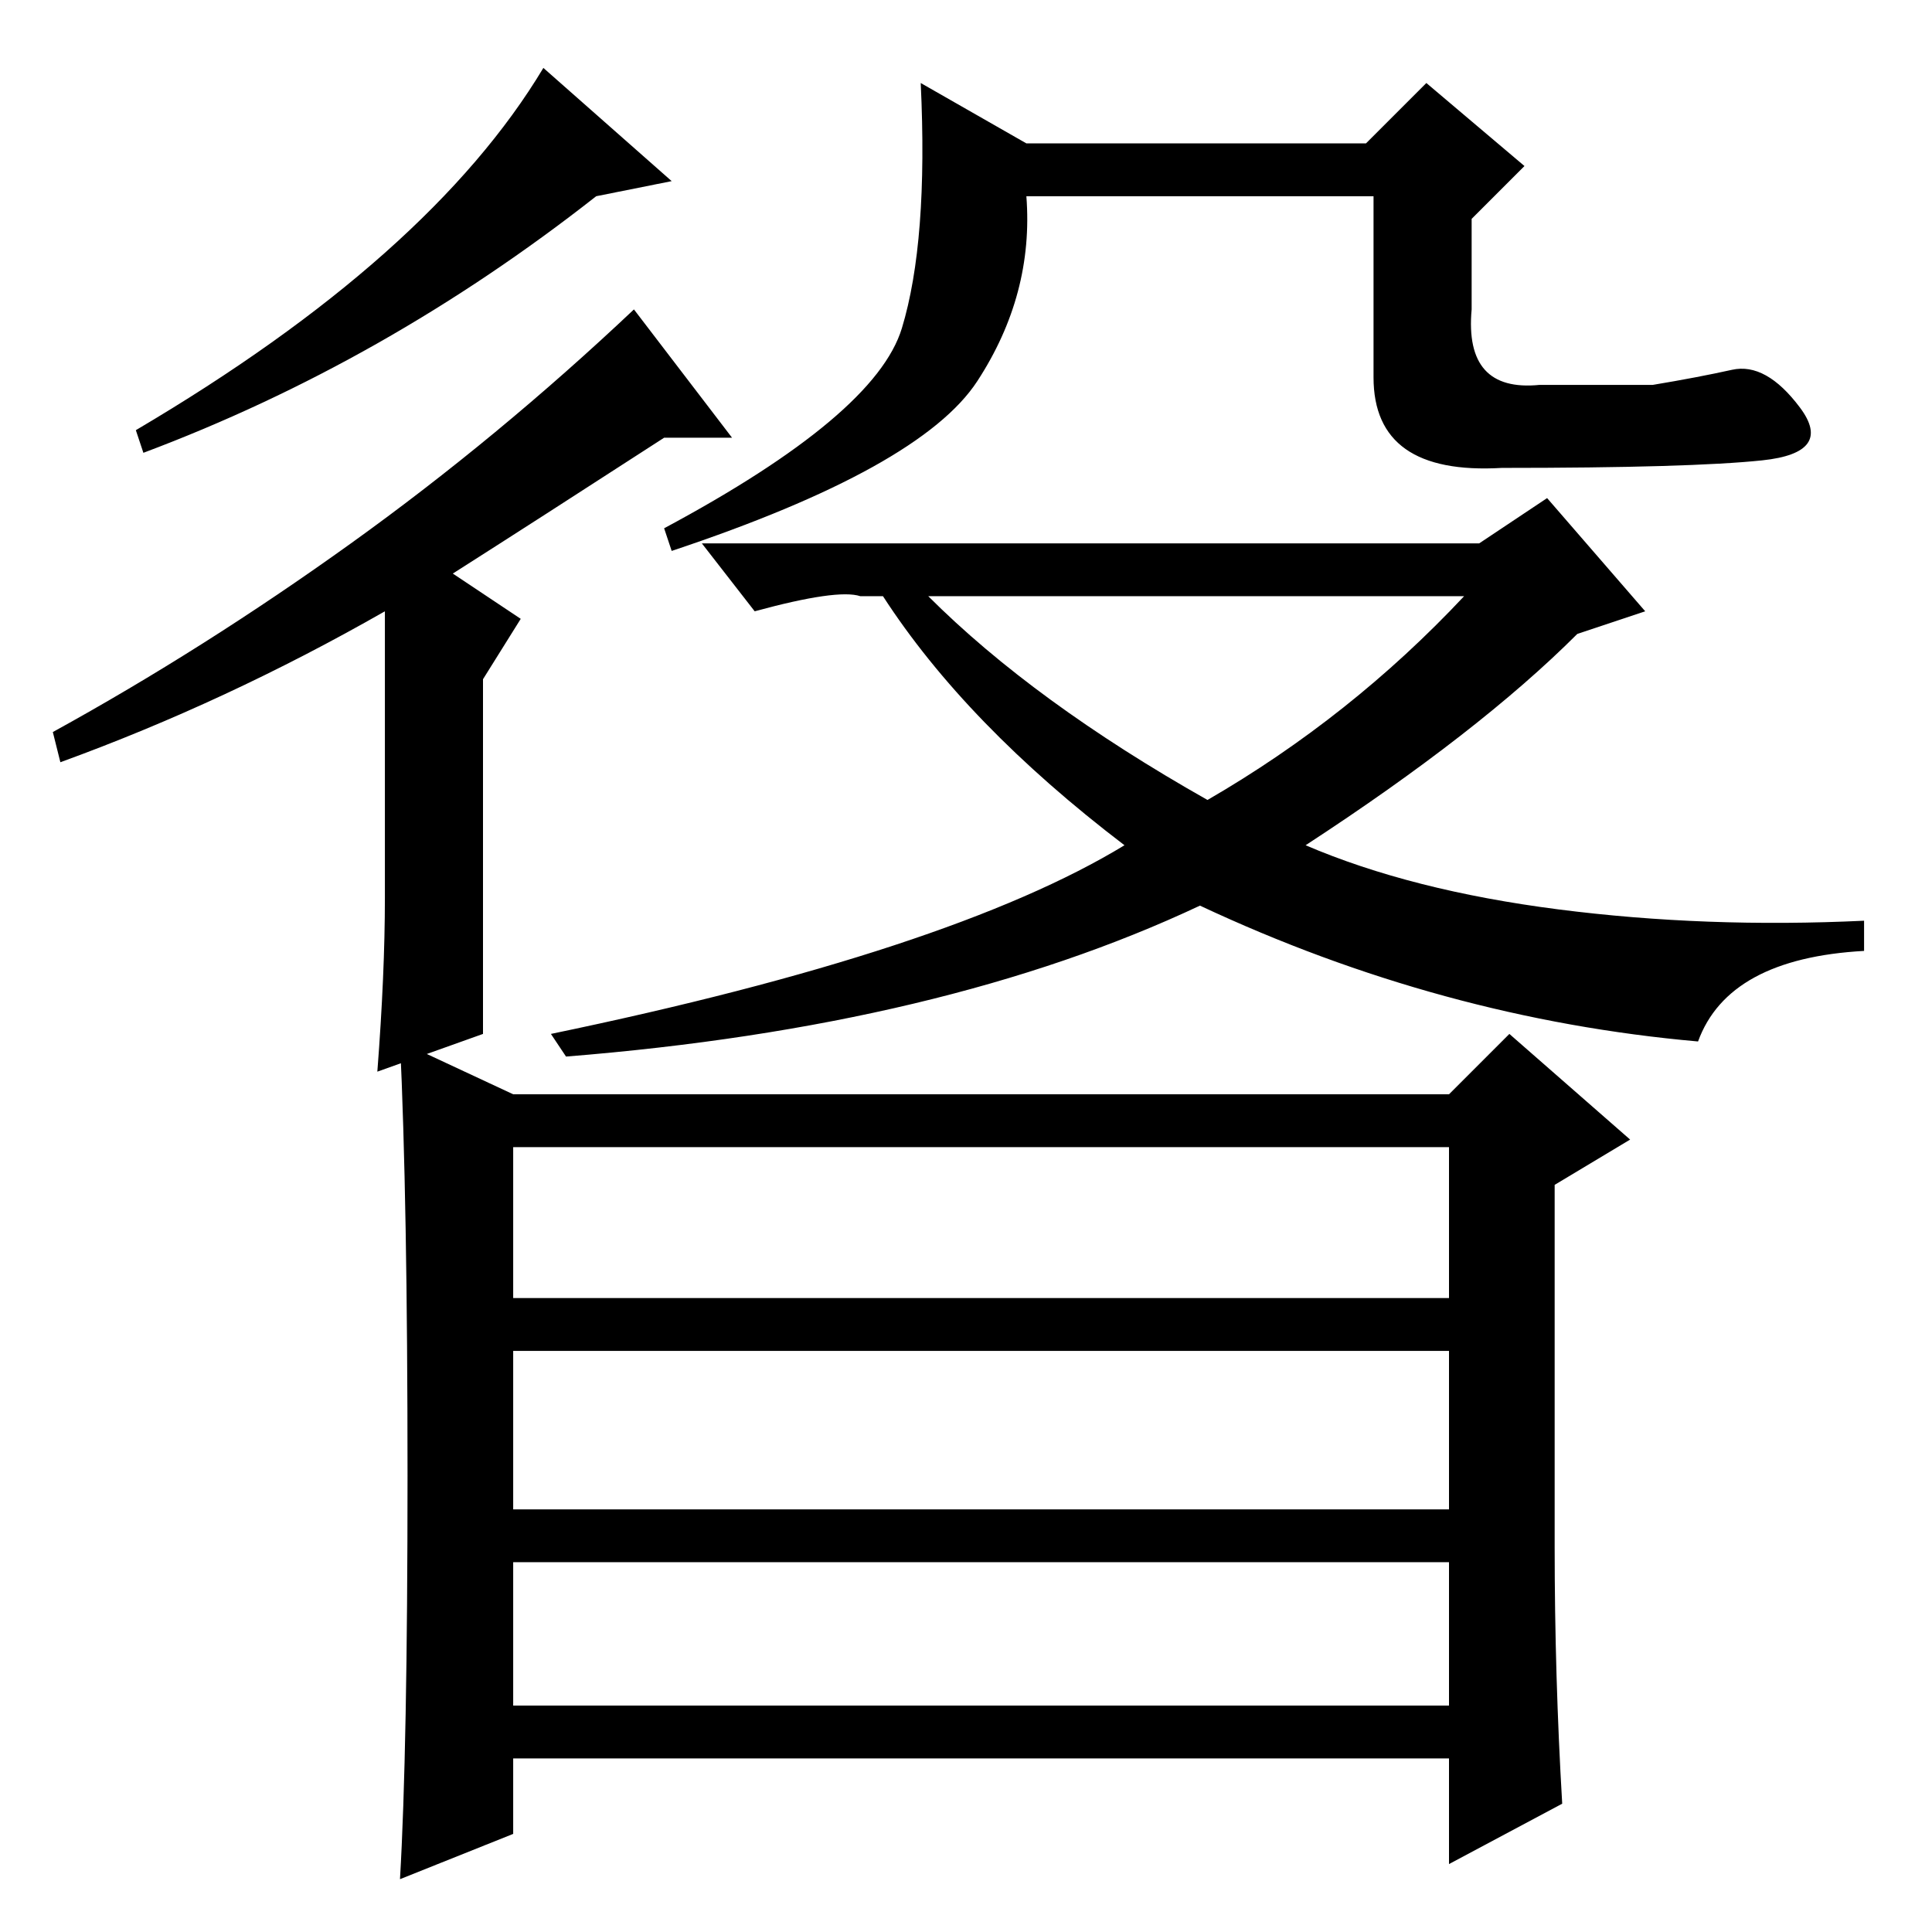<?xml version="1.0" standalone="no"?>
<!DOCTYPE svg PUBLIC "-//W3C//DTD SVG 1.1//EN" "http://www.w3.org/Graphics/SVG/1.1/DTD/svg11.dtd" >
<svg xmlns="http://www.w3.org/2000/svg" xmlns:xlink="http://www.w3.org/1999/xlink" version="1.1" viewBox="0 -36 256 256">
  <g transform="matrix(1 0 0 -1 0 220)">
   <path fill="currentColor"
d="M79 230q-28 -22 -60 -34l-1 3q39 23 54 48l17 -15zM88 198q-17 -11 -28 -18l9 -6l-5 -8v-47l-14 -5q1 13 1 23v38q-21 -12 -43 -20l-1 4q20 11 39.5 25t37.5 31l13 -17h-9zM229.5 207q4.5 1 9 -5t-5 -7t-34.5 -1q-17 -1 -17 12v24h-46q1 -13 -6.5 -24.5t-40.5 -22.5l-1 3
q28 15 31.5 26.5t2.5 32.5l14 -8h45l8 8l13 -11l-7 -7v-12q-1 -11 9 -10h15q6 1 10.5 2zM225 118q-34 3 -66 18q-34 -16 -84 -20l-2 3q53 11 76 25q-21 16 -32 33h-3q-3 1 -14 -2l-7 9h103l9 6l13 -15l-9 -3q-13 -13 -36 -28q14 -6 33.5 -8.5t40.5 -1.5v-4q-18 -1 -22 -12z
M160 150q19 11 34 27h-71q14 -14 37 -27zM68 30h124v19h-124v-19zM206 51q0 -17 1 -34l-15 -8v14h-124v-10l-15 -6q1 17 1 53.5t-1 57.5l15 -7h124l8 8l16 -14l-10 -6v-48zM68 84h124v20h-124v-20zM68 56h124v21h-124v-21z" />
  </g>

</svg>
